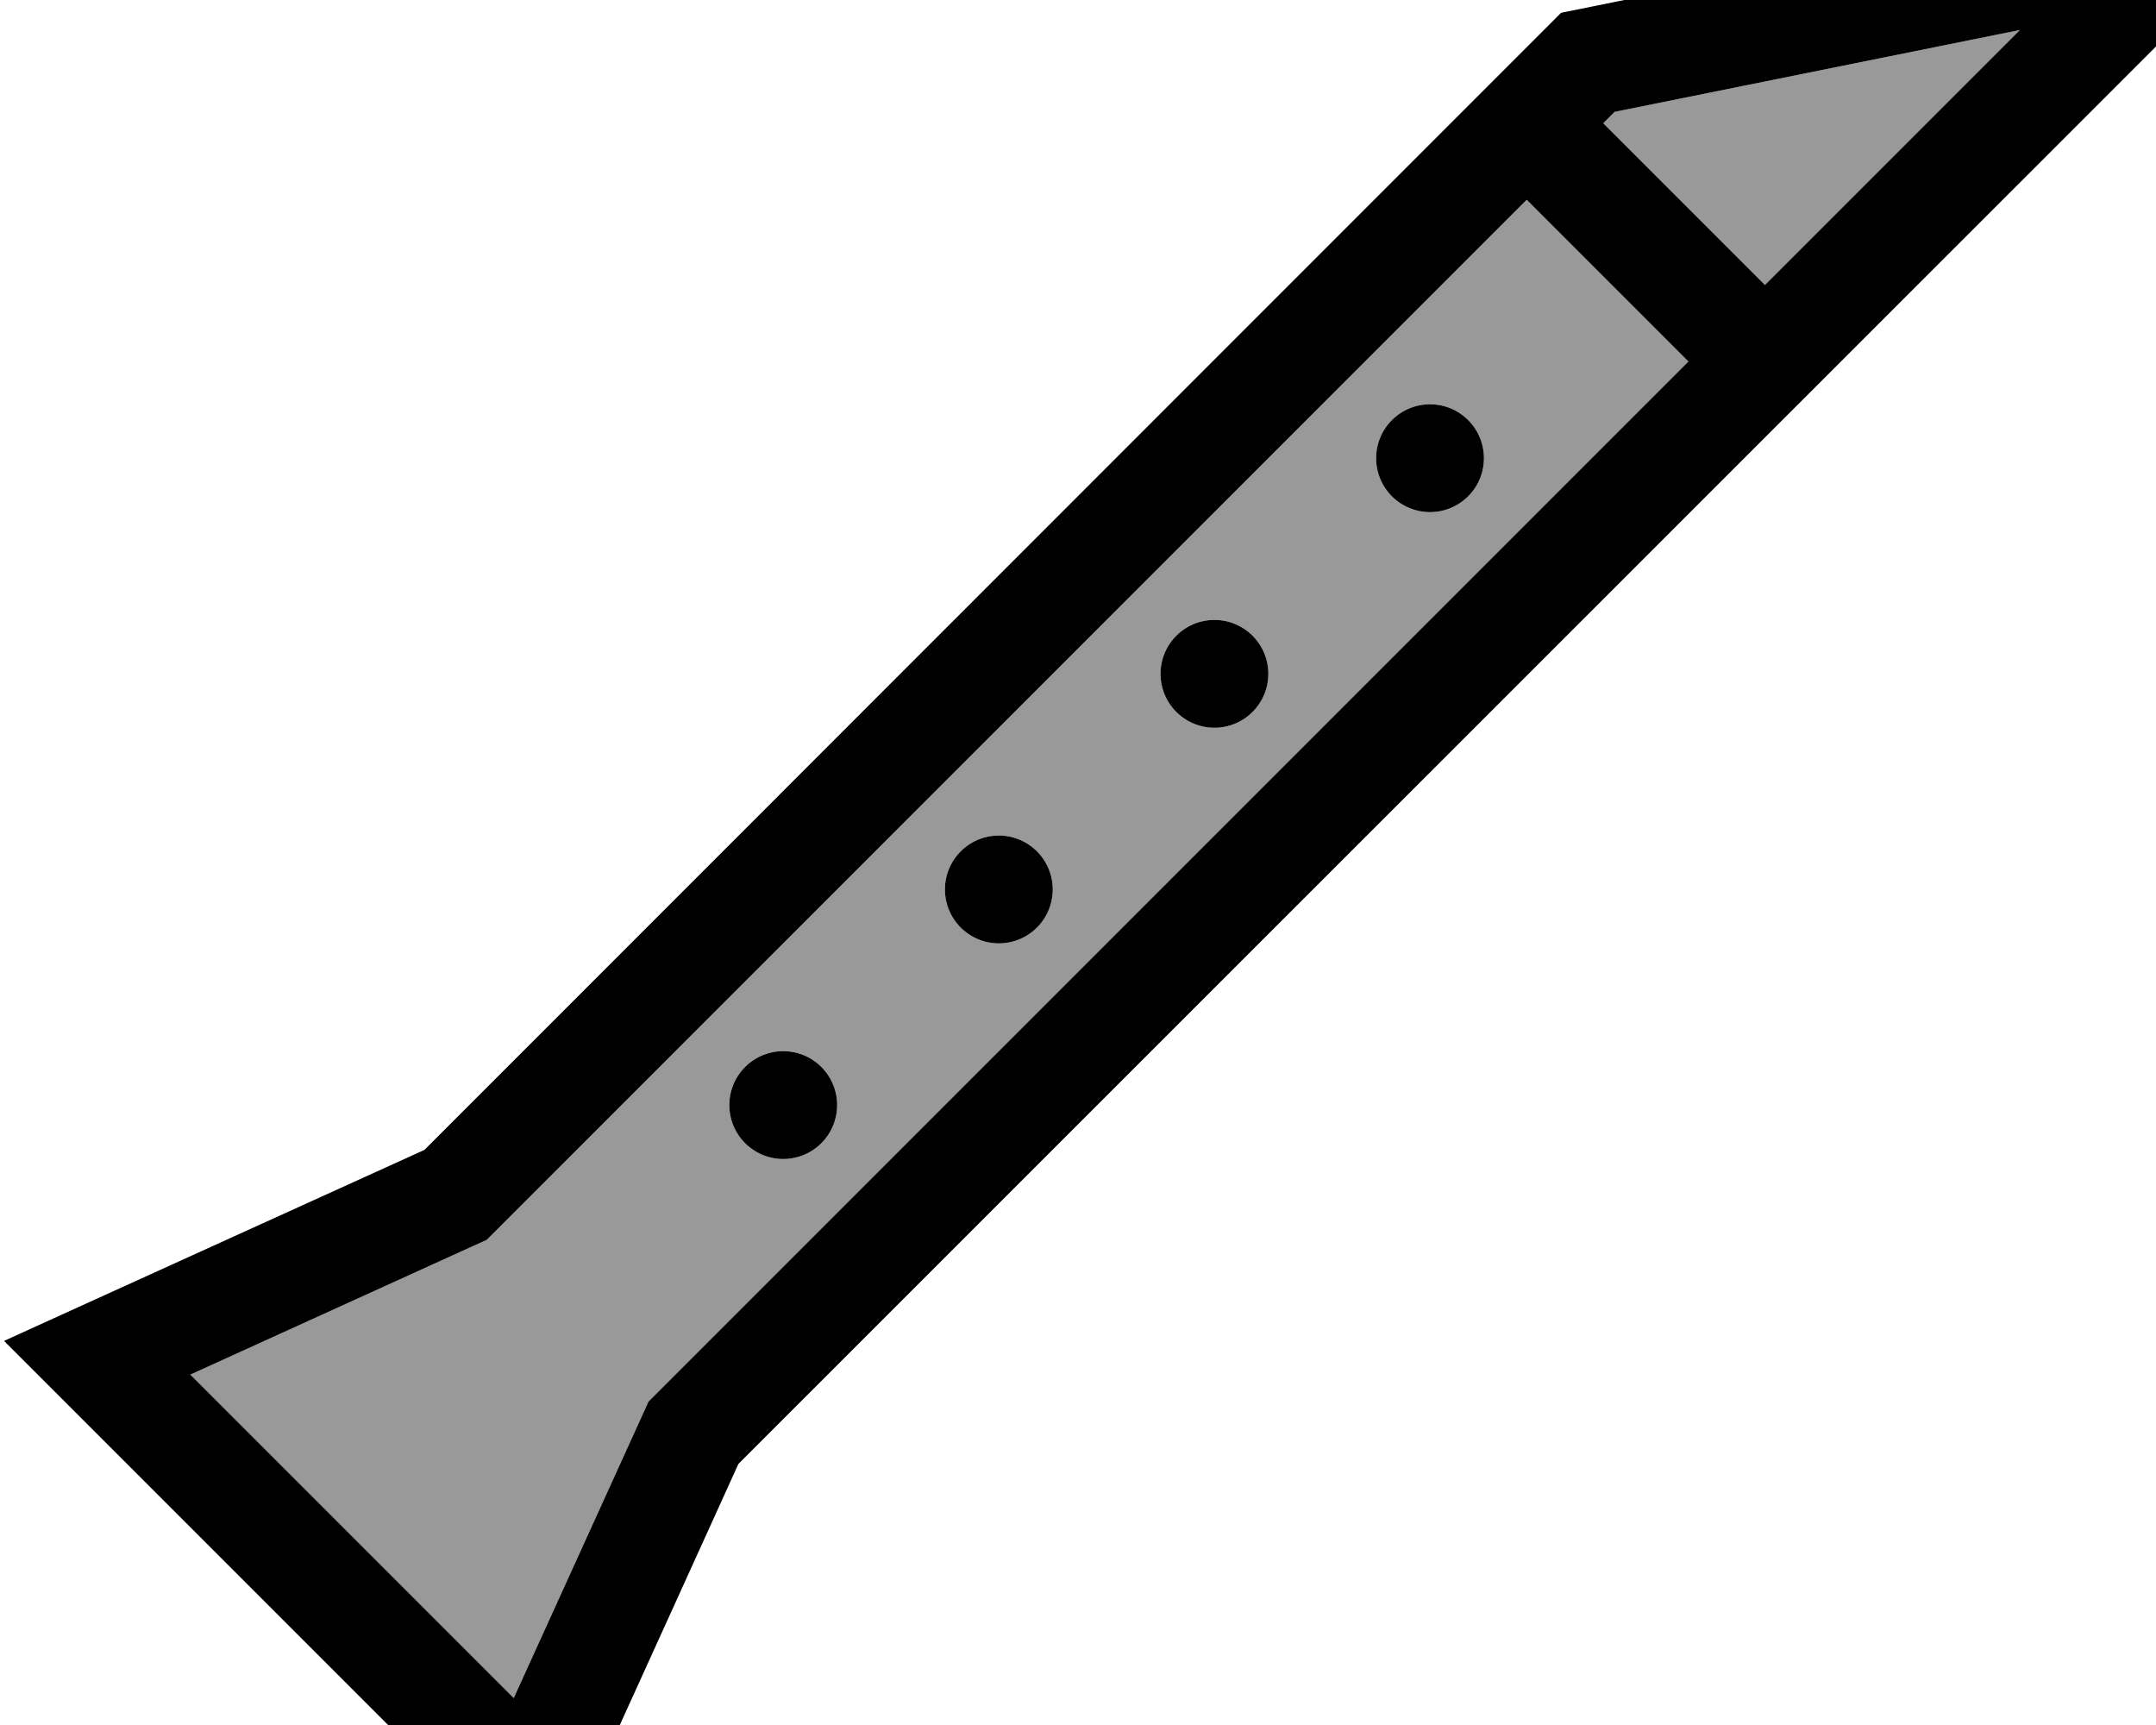<svg xmlns="http://www.w3.org/2000/svg" viewBox="0 0 640 512"><!--! Font Awesome Pro 7.0.1 by @fontawesome - https://fontawesome.com License - https://fontawesome.com/license (Commercial License) Copyright 2025 Fonticons, Inc. --><path style="fill:currentColor;opacity:.4" d="M56.5 408l96 96 37.6-82.7 2.4-5.3 4.1-4.1 304.6-304.6-48-48-304.6 304.6-4.1 4.1-5.3 2.4-82.7 37.6zm192-80a16 16 0 1 1 -32 0 16 16 0 1 1 32 0zm64-64a16 16 0 1 1 -32 0 16 16 0 1 1 32 0zm64-64a16 16 0 1 1 -32 0 16 16 0 1 1 32 0zm64-64a16 16 0 1 1 -32 0 16 16 0 1 1 32 0zm35.3-99.3l48 48 75.8-75.8-120.3 24.3-3.4 3.4z"/><path style="fill:currentColor;opacity:1" d="M640.5 13.3L219.2 434.5c-33.1 72.9-52 114.4-56.7 124.8-1.3-1.3-47-47-137.1-137.1L1.2 398c10.3-4.7 51.9-23.6 124.8-56.7L463.4 3.8C579-19.6 638-31.5 640.5-32l0 45.3zm-450.4 408l2.4-5.3 4.1-4.1 304.6-304.6-48-48-304.6 304.6-4.1 4.1-5.3 2.4-82.7 37.6 96 96 37.6-82.7zM523.8 84.7l75.8-75.8-120.3 24.3-3.4 3.4 48 48zM424.5 120a16 16 0 1 1 0 32 16 16 0 1 1 0-32zm-208 208a16 16 0 1 1 32 0 16 16 0 1 1 -32 0zm144-144a16 16 0 1 1 0 32 16 16 0 1 1 0-32zm-80 80a16 16 0 1 1 32 0 16 16 0 1 1 -32 0z"/></svg>